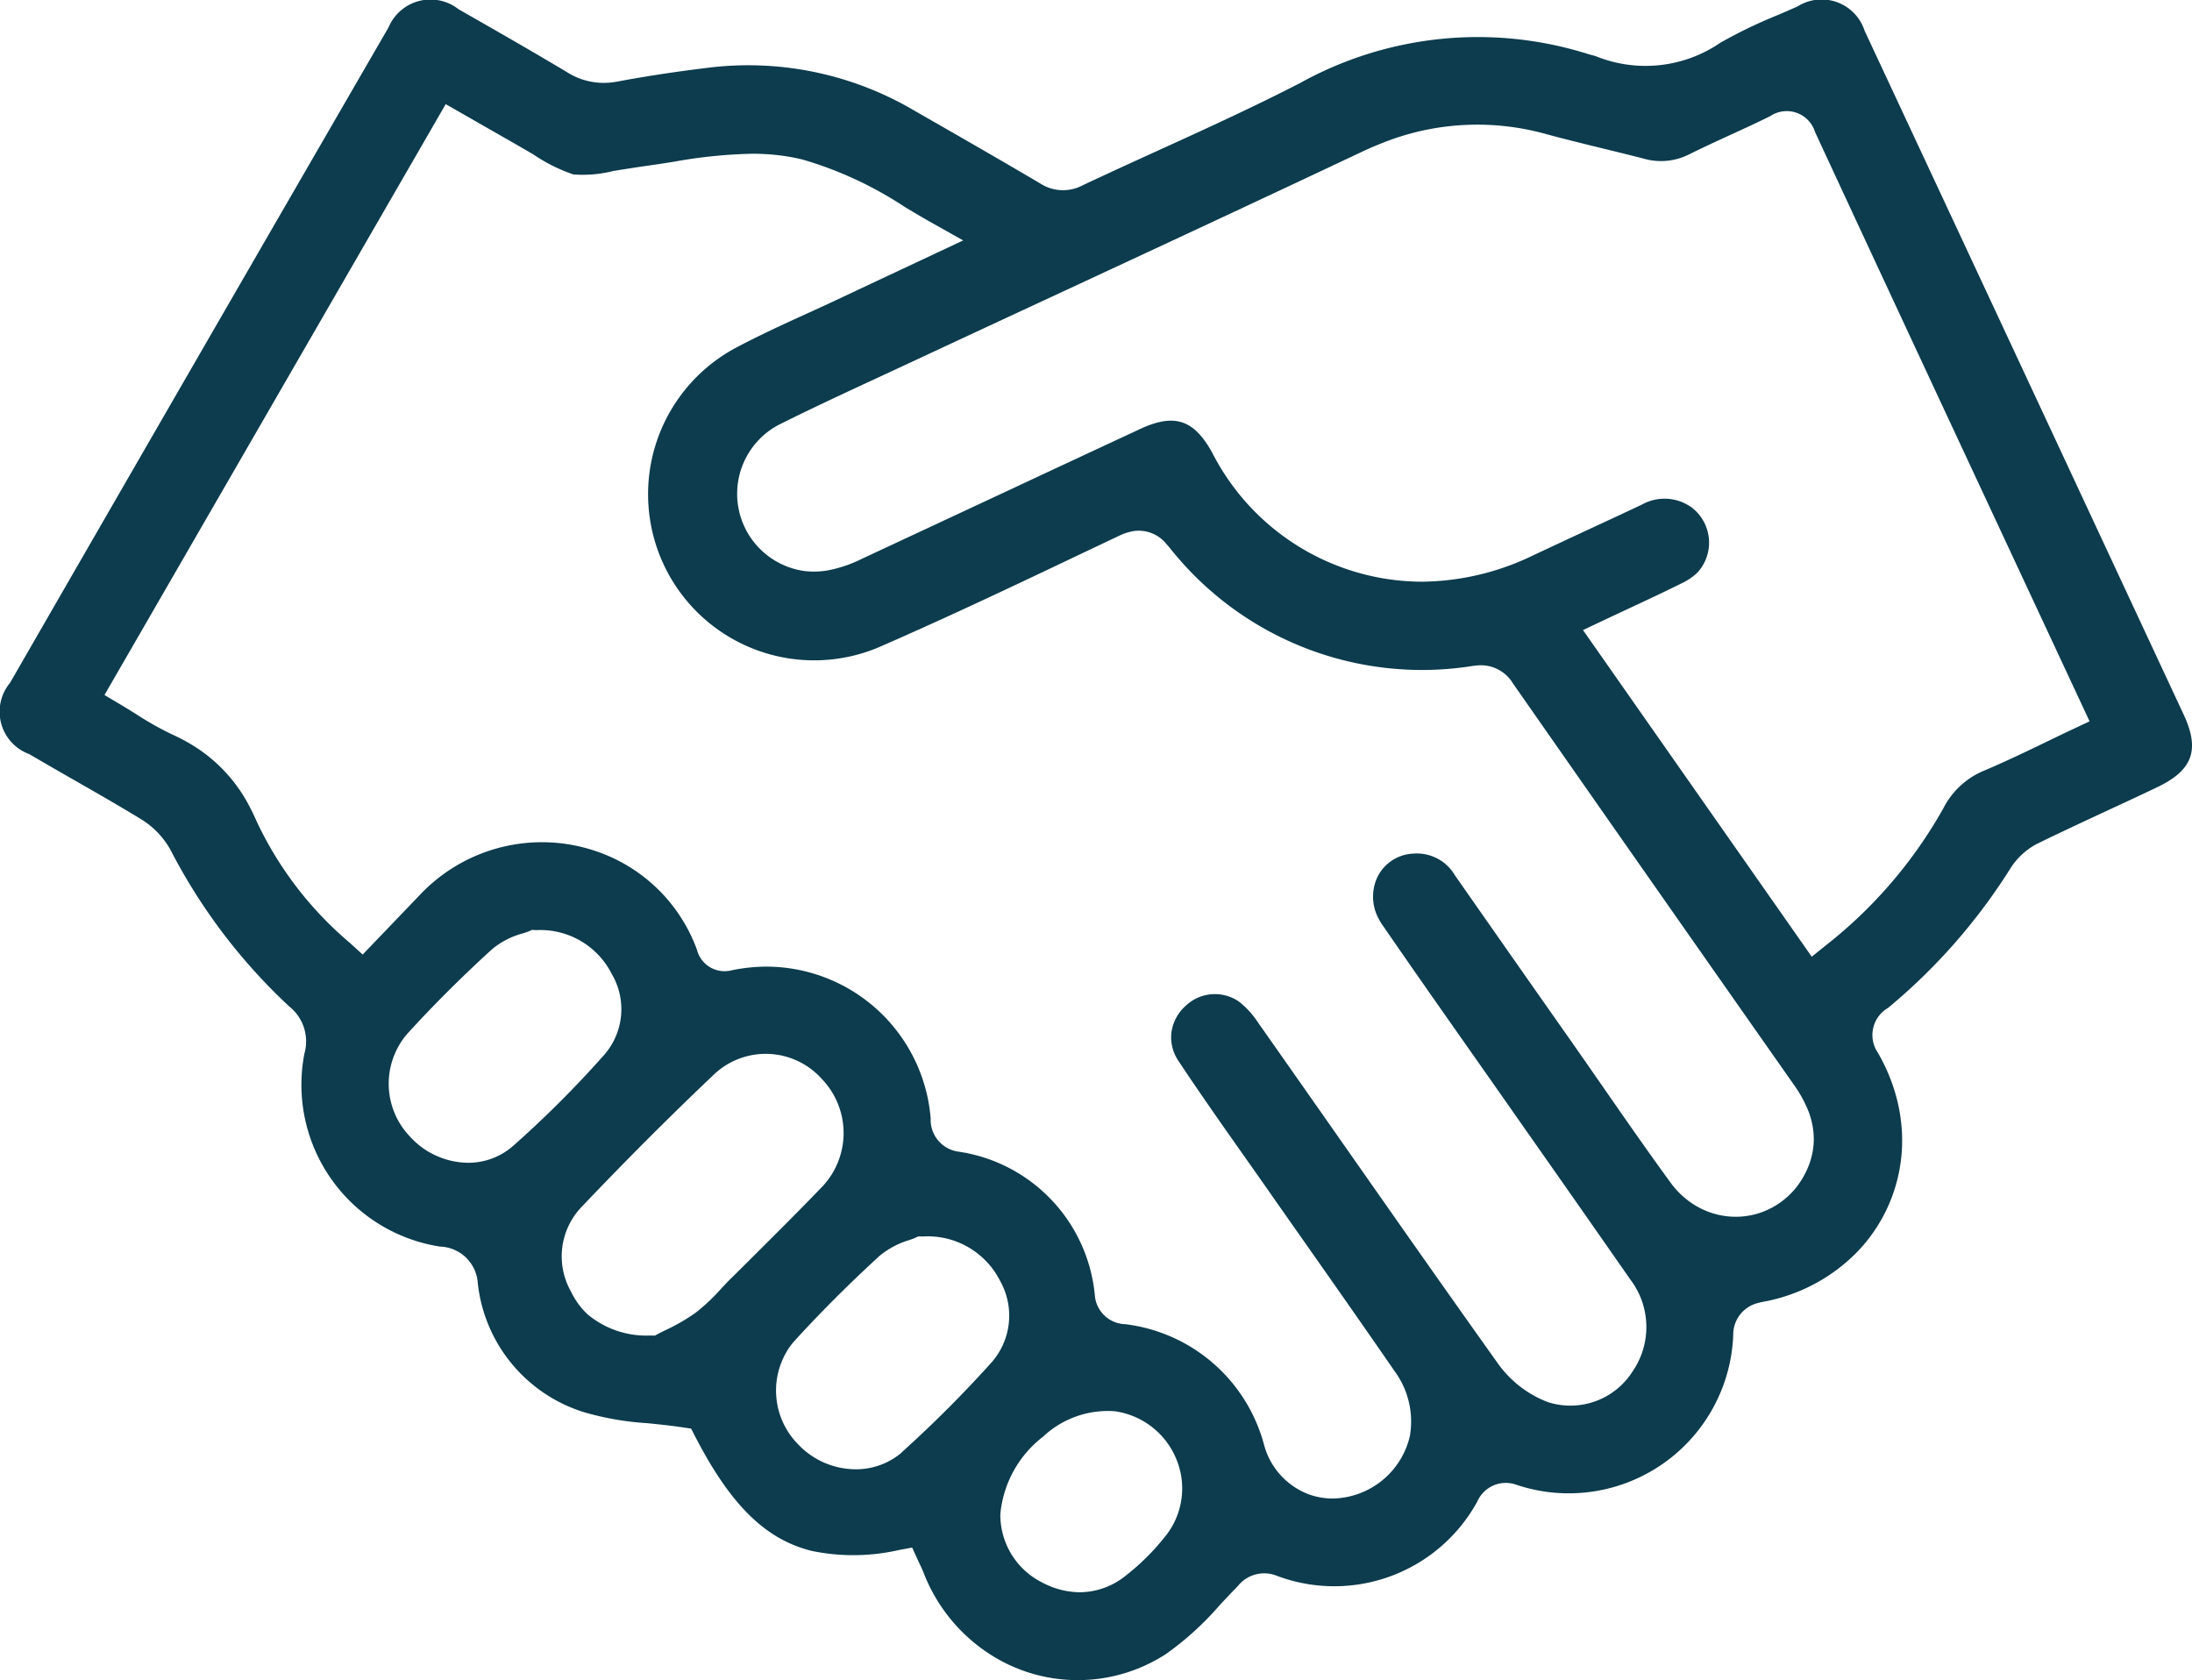 <svg id="Icon" xmlns="http://www.w3.org/2000/svg" width="98.704" height="75.663" viewBox="0 0 98.704 75.663">
  <path id="Path_17" data-name="Path 17" d="M1.3,179.983c.649.381,1.314.762,1.958,1.131,1.019.583,2.074,1.187,3.1,1.812a3.76,3.76,0,0,1,1.331,1.4,25.67,25.67,0,0,0,5.348,7.039,2.008,2.008,0,0,1,.671,2.11,7.373,7.373,0,0,0,6.106,8.692,1.759,1.759,0,0,1,1.7,1.644,6.856,6.856,0,0,0,4.741,5.8,12.95,12.95,0,0,0,2.888.507c.509.052,1.036.106,1.576.185l.4.059.186.36c1.56,3.018,3.128,4.632,5.261,5.151a9.221,9.221,0,0,0,3.9-.04l.607-.114.257.562c.029.063.057.123.084.179.062.131.12.254.174.391a7.641,7.641,0,0,0,3.549,4,7.389,7.389,0,0,0,1.158.487,7.3,7.3,0,0,0,6.208-.825,13.61,13.61,0,0,0,2.435-2.219c.26-.277.529-.563.8-.839a1.513,1.513,0,0,1,1.734-.473,7.345,7.345,0,0,0,9.049-3.333,1.4,1.4,0,0,1,1.741-.764,7.411,7.411,0,0,0,9.784-6.739,1.464,1.464,0,0,1,1.148-1.447c.061-.017.125-.032.193-.045a7.9,7.9,0,0,0,4.179-2.183,7.214,7.214,0,0,0,2.086-5.095,7.611,7.611,0,0,0-.34-2.218,8.333,8.333,0,0,0-.751-1.717,1.412,1.412,0,0,1,.452-2.018,26.339,26.339,0,0,0,5.531-6.311,3.136,3.136,0,0,1,1.222-1.1c1.071-.523,2.167-1.032,3.227-1.524.712-.33,1.424-.661,2.132-1,1.608-.764,1.946-1.681,1.206-3.271Q96.1,173.435,93.8,168.5c-3.132-6.719-6.384-13.685-9.837-21.076a2.033,2.033,0,0,0-3.017-1.1c-.294.131-.59.259-.886.386a21.746,21.746,0,0,0-2.594,1.251,5.966,5.966,0,0,1-5.622.6c-.02-.008-.077-.022-.119-.033-.065-.016-.13-.032-.193-.052a16.507,16.507,0,0,0-12.992,1.3c-2.1,1.082-4.28,2.076-6.388,3.036-1.121.511-2.281,1.039-3.411,1.573a1.886,1.886,0,0,1-1.9-.088c-1.716-1.014-3.477-2.024-5.18-3l-.545-.313a14.714,14.714,0,0,0-9.3-1.889c-1.443.177-2.753.377-4,.611-.106.02-.21.034-.312.045a3.069,3.069,0,0,1-1.956-.456c-1.569-.939-3.147-1.843-4.9-2.843a2.047,2.047,0,0,0-3.151.816C11.722,157.24,5.991,167.169.45,176.786a2.033,2.033,0,0,0,.851,3.2m21.794,17.656a3.056,3.056,0,0,1-2.026.751,3.587,3.587,0,0,1-2.628-1.2,3.439,3.439,0,0,1-.108-4.6c1.166-1.283,2.459-2.573,3.842-3.832a3.646,3.646,0,0,1,1.38-.7c.088-.028.188-.06.229-.078l.171-.075.187.01a3.6,3.6,0,0,1,3.405,1.974,3.125,3.125,0,0,1-.325,3.625,47.926,47.926,0,0,1-4.126,4.125m9.778,6c-.138.138-.272.282-.407.426a8.493,8.493,0,0,1-1.147,1.08,8.717,8.717,0,0,1-1.369.789c-.109.053-.2.1-.278.139l-.185.1-.211-.005a4.115,4.115,0,0,1-2.817-.952,3.467,3.467,0,0,1-.752-1.032,3.216,3.216,0,0,1,.445-3.768c2.028-2.135,4.061-4.169,6.043-6.045a3.387,3.387,0,0,1,4.807.242,3.514,3.514,0,0,1-.061,4.938c-.943.982-1.923,1.955-2.87,2.9q-.6.6-1.2,1.192m7.763,7.763q-.11.1-.228.185a3.166,3.166,0,0,1-1.88.6,3.582,3.582,0,0,1-2.566-1.1,3.449,3.449,0,0,1-.4-4.413,3.152,3.152,0,0,1,.2-.25c1.156-1.273,2.448-2.565,3.838-3.84a3.8,3.8,0,0,1,1.355-.721c.087-.03.185-.065.227-.084l.168-.078.186.005a3.649,3.649,0,0,1,3.494,1.99,3.189,3.189,0,0,1-.393,3.694,54.86,54.86,0,0,1-4.009,4.013M52.5,215.177a10.415,10.415,0,0,1-1.8,1.8,3.32,3.32,0,0,1-2.077.755,3.652,3.652,0,0,1-1.656-.42,3.412,3.412,0,0,1-1.923-3.039v-.049a4.979,4.979,0,0,1,1.927-3.5,4.253,4.253,0,0,1,3.241-1.141,3.525,3.525,0,0,1,2.77,2.185,3.441,3.441,0,0,1-.48,3.41m-5.122-55.789c4.593-2.135,9.342-4.343,14-6.543.29-.137.579-.259.869-.373.05-.019.1-.041.149-.06l.021-.007a11.513,11.513,0,0,1,7.251-.319c.846.228,1.716.441,2.557.647.6.147,1.2.293,1.792.446a2.813,2.813,0,0,0,2.055-.2c.615-.306,1.244-.594,1.852-.873.59-.271,1.2-.55,1.786-.841a1.333,1.333,0,0,1,2.018.714c2.748,5.927,5.556,11.947,8.272,17.769l4.09,8.767-.712.335c-.427.2-.843.4-1.252.6-.956.46-1.86.894-2.8,1.291a3.6,3.6,0,0,0-1.821,1.691,20.726,20.726,0,0,1-5.269,6.154l-.657.527-10.3-14.707.846-.4c.4-.19.794-.373,1.18-.554.872-.408,1.7-.793,2.513-1.2A2.675,2.675,0,0,0,76.22,172a2.069,2.069,0,0,0,.222-.191,1.994,1.994,0,0,0-.316-2.959,2.578,2.578,0,0,0-.407-.214,2.1,2.1,0,0,0-1.8.128q-1.152.542-2.309,1.077-1.311.609-2.62,1.224a11.682,11.682,0,0,1-5,1.164,10.644,10.644,0,0,1-9.4-5.8c-.825-1.5-1.7-1.795-3.246-1.078q-2.933,1.363-5.863,2.734-3.321,1.551-6.644,3.1a5.937,5.937,0,0,1-1.623.546,3.779,3.779,0,0,1-.968.02,3.511,3.511,0,0,1-1.169-6.592c1.52-.76,3.083-1.484,4.594-2.184l1.341-.623q3.178-1.483,6.358-2.959m-27.3-8.668,1.45.83,1.44.824c.407.232.755.435,1.058.611a7.375,7.375,0,0,0,1.8.9,5.618,5.618,0,0,0,1.8-.155c.438-.071.983-.159,1.656-.254.355-.05.709-.105,1.063-.161a22.22,22.22,0,0,1,3.577-.362,10.3,10.3,0,0,1,1.108.064,8.891,8.891,0,0,1,1.125.2,16.964,16.964,0,0,1,4.62,2.149c.412.244.837.5,1.269.74l1.335.751-2.743,1.288c-.963.452-1.873.879-2.782,1.308-.493.233-.99.46-1.487.687-1.1.5-2.243,1.024-3.315,1.6A7.479,7.479,0,0,0,39.525,175.2c3.178-1.381,6.368-2.9,9.452-4.368l1.4-.664a2.481,2.481,0,0,1,.652-.216,1.6,1.6,0,0,1,1.51.6q.064.068.128.145a14.483,14.483,0,0,0,13.674,5.321q.073-.009.144-.015a1.687,1.687,0,0,1,1.642.805c4,5.731,8.144,11.652,12.67,18.1a5.544,5.544,0,0,1,.582,1.034,3.506,3.506,0,0,1,.293,1.5,3.416,3.416,0,0,1-.4,1.456,3.542,3.542,0,0,1-1.972,1.733,3.449,3.449,0,0,1-.875.183,3.5,3.5,0,0,1-1.775-.332l-.059-.03c-.048-.024-.1-.048-.143-.074a3.79,3.79,0,0,1-1.218-1.083c-1.06-1.452-2.1-2.95-3.106-4.4q-.674-.971-1.351-1.94l-1.616-2.3q-1.822-2.6-3.64-5.2a1.989,1.989,0,0,0-1.9-.981,1.883,1.883,0,0,0-1.6,1.07,2.08,2.08,0,0,0,.069,1.872,2.506,2.506,0,0,0,.154.255c1.307,1.9,2.659,3.827,3.966,5.687q.818,1.164,1.635,2.329.833,1.19,1.668,2.38c1.281,1.825,2.6,3.713,3.9,5.578a3.532,3.532,0,0,1,.1,4.151,3.315,3.315,0,0,1-3.82,1.37,4.932,4.932,0,0,1-2.188-1.664c-2.41-3.379-4.83-6.834-7.17-10.175q-1.841-2.629-3.687-5.255a3.865,3.865,0,0,0-.873-.949,1.91,1.91,0,0,0-2.411.231,1.958,1.958,0,0,0-.614,1.193,1.9,1.9,0,0,0,.322,1.264c.648.981,1.329,1.962,2,2.925l.673.956q.5.709,1,1.419.994,1.422,1.993,2.842c1.339,1.906,2.723,3.878,4.068,5.83a3.818,3.818,0,0,1,.679,2.936,3.635,3.635,0,0,1-3.469,2.792,3.144,3.144,0,0,1-1.138-.211,3.293,3.293,0,0,1-1.963-2.239,7.391,7.391,0,0,0-6.247-5.4,1.412,1.412,0,0,1-1.365-1.309,7.22,7.22,0,0,0-6.181-6.466,1.442,1.442,0,0,1-1.21-1.49l-.005-.053a7.434,7.434,0,0,0-7.426-6.782h-.018a8.053,8.053,0,0,0-1.5.162,1.283,1.283,0,0,1-1.575-.919,7.338,7.338,0,0,0-4.514-4.43,7.552,7.552,0,0,0-7.96,1.954l-2.579,2.689-.569-.518a16.155,16.155,0,0,1-4.2-5.468q-.152-.35-.322-.671a6.983,6.983,0,0,0-2.6-2.787,8.208,8.208,0,0,0-.88-.463,13.963,13.963,0,0,1-1.645-.928c-.238-.149-.485-.3-.736-.451l-.675-.4Z" transform="translate(0 -146.036)" fill="#0c3c4d"/>
</svg>
